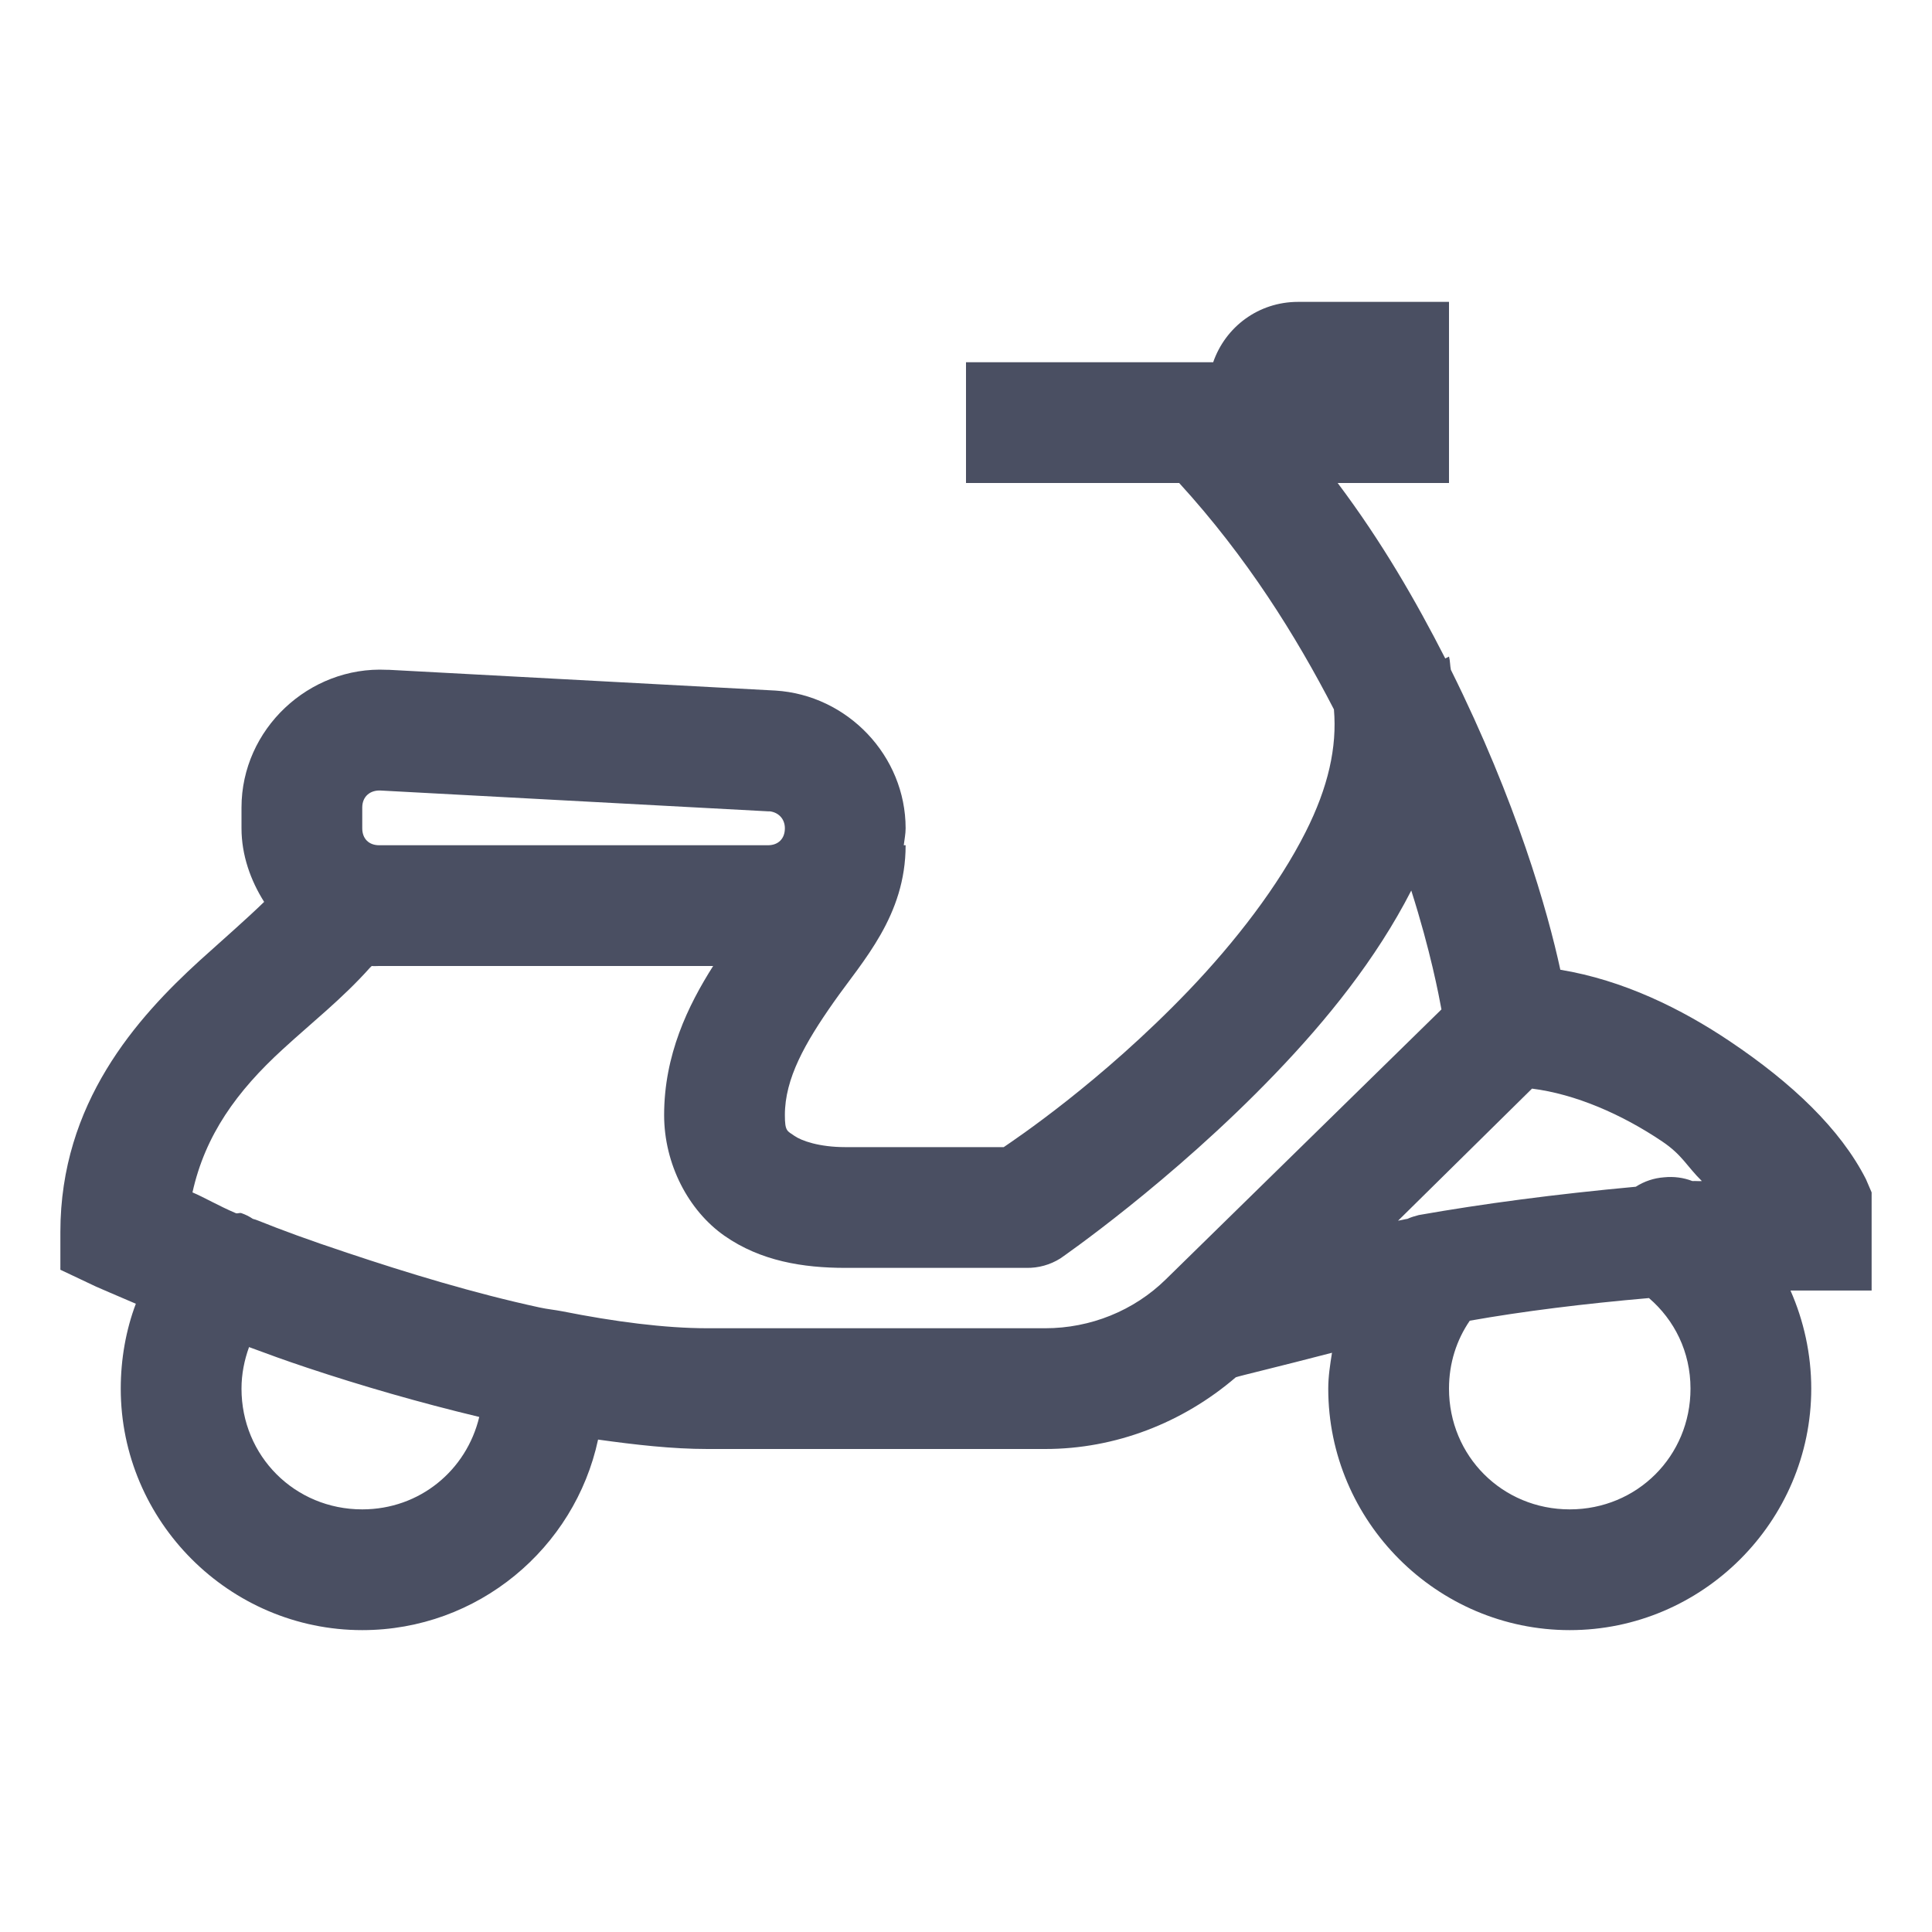 <svg xmlns="http://www.w3.org/2000/svg" xmlns:xlink="http://www.w3.org/1999/xlink" viewBox="0 0 32 32" version="1.1" width="500" height="500" style="fill: rgb(0, 0, 0);">
<g id="surface1">
<path fill="#4A4F62" style=" " d="M 21.5 5 C 20.844 5 20.297 5.414 20.094 6 L 16 6 L 16 8 L 19.531 8 C 20.652 9.227 21.465 10.531 22.094 11.75 C 22.148 12.375 22 13.039 21.625 13.781 C 21.176 14.672 20.461 15.598 19.688 16.406 C 18.227 17.93 16.801 18.879 16.625 19 L 14 19 C 13.57 19 13.273 18.895 13.156 18.812 C 13.039 18.73 13 18.742 13 18.469 C 13 17.863 13.332 17.277 13.812 16.594 C 14.293 15.91 15 15.168 15 14 L 14.969 14 C 14.98 13.91 15 13.812 15 13.719 C 15 12.52 14.039 11.512 12.844 11.438 L 6.438 11.094 L 6.406 11.094 C 5.117 11.031 4 12.078 4 13.375 L 4 13.719 C 4 14.164 4.152 14.586 4.375 14.938 C 4.082 15.223 3.723 15.535 3.312 15.906 C 2.262 16.863 1 18.27 1 20.406 L 1 21.031 L 1.594 21.312 C 1.594 21.312 1.965 21.473 2.25 21.594 C 2.086 22.027 2 22.512 2 23 C 2 25.199 3.801 27 6 27 C 7.914 27 9.52 25.645 9.906 23.844 C 10.523 23.93 11.133 24 11.719 24 L 17.312 24 C 18.477 24 19.59 23.566 20.469 22.812 C 20.531 22.789 21.16 22.641 22.062 22.406 C 22.031 22.602 22 22.797 22 23 C 22 25.199 23.801 27 26 27 C 28.199 27 30 25.199 30 23 C 30 22.426 29.875 21.871 29.656 21.375 C 29.773 21.375 29.883 21.375 30 21.375 L 31 21.375 L 31 19.75 L 30.906 19.531 C 30.48 18.695 29.68 17.938 28.656 17.25 C 27.848 16.707 26.887 16.234 25.844 16.062 C 25.637 15.102 25.121 13.285 24.031 11.094 C 24.016 11.02 24.02 10.949 24 10.875 L 23.938 10.906 C 23.449 9.949 22.887 8.973 22.156 8 L 24 8 L 24 5 Z M 6.312 13.094 L 12.719 13.438 L 12.75 13.438 C 12.898 13.457 13 13.566 13 13.719 C 13 13.891 12.891 14 12.719 14 L 6.281 14 C 6.109 14 6 13.891 6 13.719 L 6 13.375 C 6 13.191 6.133 13.082 6.312 13.094 Z M 23.375 14.75 C 23.695 15.754 23.832 16.488 23.875 16.719 L 19.312 21.188 C 18.781 21.711 18.059 22 17.312 22 L 11.719 22 C 11.012 22 10.176 21.891 9.312 21.719 C 9.188 21.695 9.066 21.684 8.938 21.656 C 7.855 21.422 6.742 21.082 5.75 20.75 C 5.102 20.535 4.66 20.371 4.281 20.219 C 4.25 20.207 4.219 20.195 4.188 20.188 C 4.129 20.148 4.066 20.117 4 20.094 C 3.969 20.082 3.938 20.105 3.906 20.094 C 3.621 19.973 3.375 19.828 3.188 19.75 C 3.398 18.801 3.922 18.074 4.688 17.375 C 5.16 16.941 5.672 16.539 6.125 16.031 C 6.133 16.02 6.148 16.012 6.156 16 C 6.199 16.004 6.238 16 6.281 16 L 11.812 16 C 11.395 16.656 11 17.473 11 18.469 C 11 19.281 11.402 20.051 12 20.469 C 12.598 20.887 13.301 21 14 21 L 17 21 C 17.199 21.004 17.395 20.949 17.562 20.844 C 17.562 20.844 19.402 19.578 21.125 17.781 C 21.973 16.898 22.793 15.887 23.375 14.75 Z M 25.375 18.031 C 26.09 18.121 26.859 18.453 27.531 18.906 C 27.863 19.129 27.938 19.316 28.188 19.562 C 28.133 19.566 28.086 19.559 28.031 19.562 C 27.883 19.504 27.723 19.484 27.562 19.5 C 27.395 19.512 27.234 19.566 27.094 19.656 C 25.742 19.781 24.562 19.938 23.5 20.125 C 23.438 20.141 23.371 20.16 23.312 20.188 C 23.262 20.195 23.207 20.211 23.156 20.219 Z M 27.312 21.5 C 27.734 21.863 28 22.391 28 23 C 28 24.117 27.117 25 26 25 C 24.883 25 24 24.117 24 23 C 24 22.578 24.125 22.195 24.344 21.875 C 25.223 21.719 26.23 21.594 27.312 21.5 Z M 4.125 22.312 C 4.465 22.438 4.707 22.527 5.094 22.656 C 5.973 22.949 6.941 23.23 7.938 23.469 C 7.727 24.352 6.953 25 6 25 C 4.883 25 4 24.117 4 23 C 4 22.758 4.047 22.527 4.125 22.312 Z "/>
</g>
</svg>